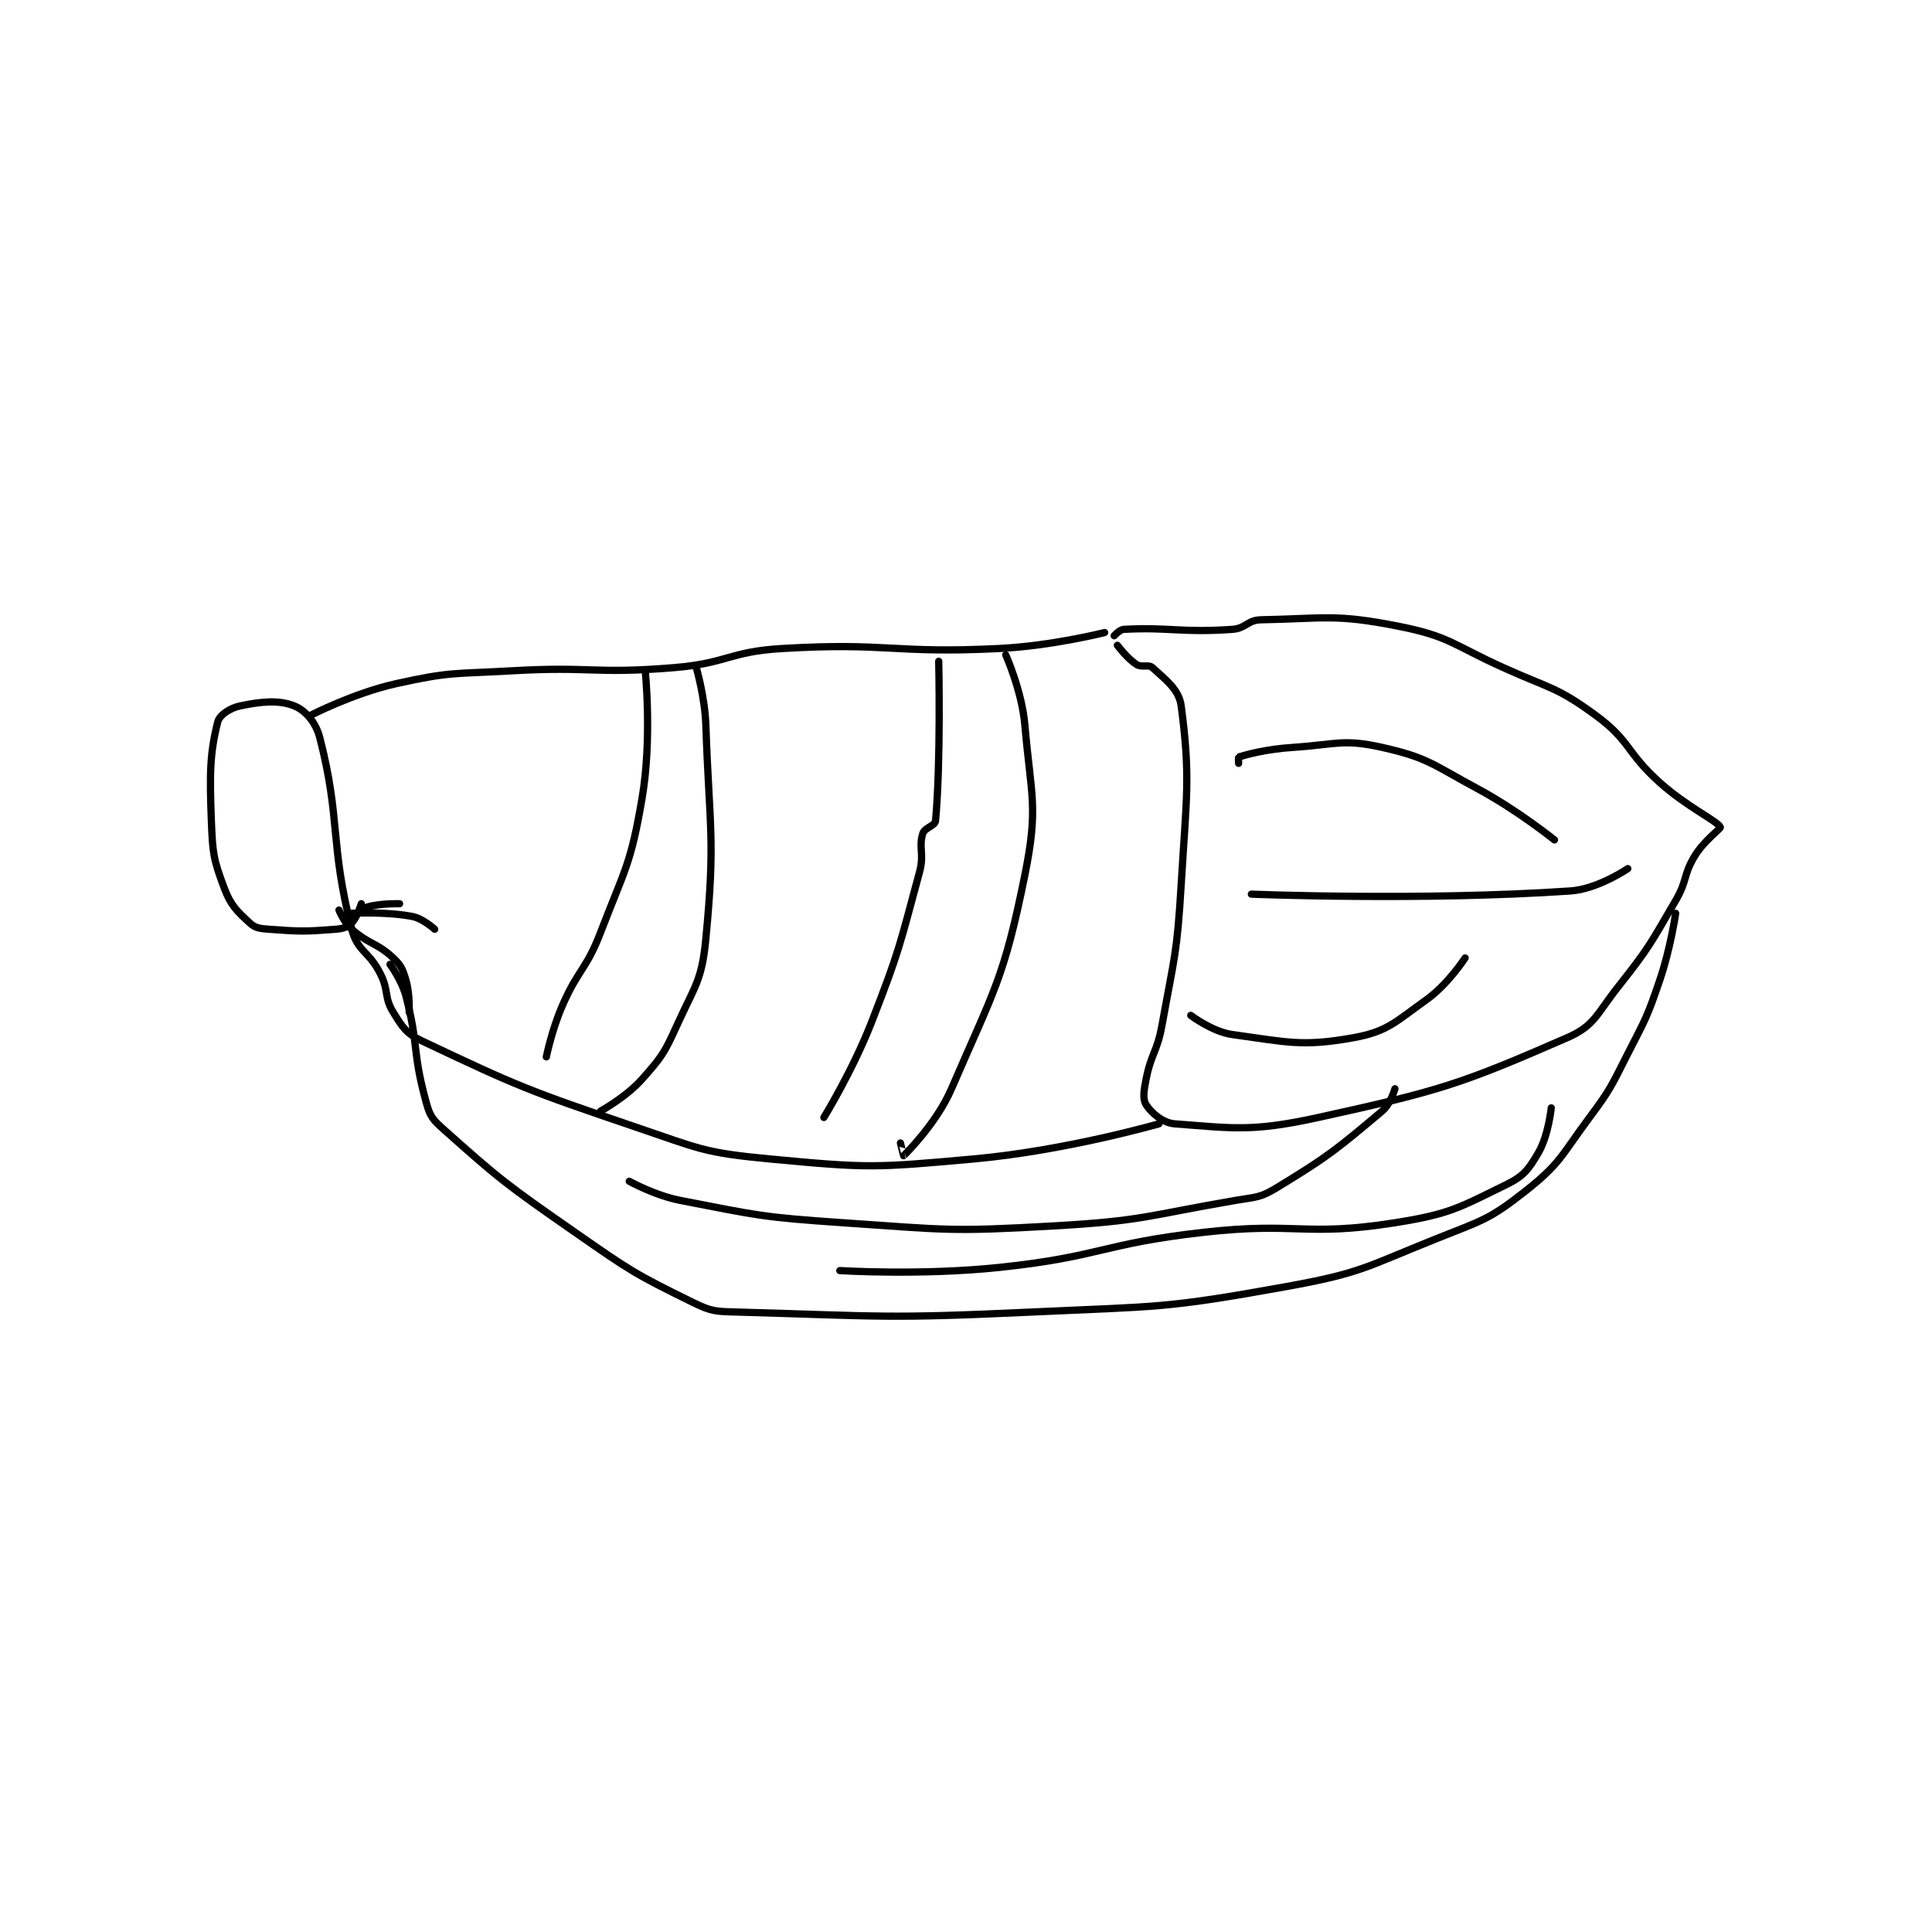 <?xml version="1.0" encoding="utf-8"?>
<!DOCTYPE svg PUBLIC "-//W3C//DTD SVG 1.1//EN" "http://www.w3.org/Graphics/SVG/1.1/DTD/svg11.dtd">
<svg viewBox="0 0 800 800" preserveAspectRatio="xMinYMin meet" xmlns="http://www.w3.org/2000/svg" version="1.1">
<g fill="none" stroke="black" stroke-linecap="round" stroke-linejoin="round" stroke-width="2.271">
<g transform="translate(87.52,256.642) scale(1.321) translate(-25,-162.417)">
<path id="0" d="M308 167.417 C308 167.417 309.7 165.487 311 165.417 C325.223 164.648 328.939 166.537 345 165.417 C349.35 165.113 349.771 162.498 354 162.417 C374.058 162.031 377.22 160.513 397 164.417 C413.212 167.616 413.941 170.164 430 177.417 C444.78 184.091 446.706 183.385 459 192.417 C469.883 200.412 468.405 203.908 479 213.417 C487.609 221.143 497.073 225.478 498 227.417 C498.208 227.851 492.924 231.613 490 236.417 C486.279 242.53 487.754 244.004 484 250.417 C475.954 264.163 475.836 264.976 466 277.417 C459.165 286.061 458.613 289.66 450 293.417 C416.677 307.951 410.439 309.979 372 318.417 C351.079 323.009 345.199 321.765 327 320.417 C323.168 320.133 319.62 316.936 318 314.417 C316.901 312.706 317.262 310.108 318 306.417 C319.661 298.111 321.454 297.988 323 289.417 C326.892 267.832 327.686 267.315 329 245.417 C330.659 217.772 331.95 211.706 329 189.417 C328.305 184.166 324.118 181.241 320 177.417 C318.788 176.291 316.683 177.488 315 176.417 C312.068 174.551 309 170.417 309 170.417 "/>
<path id="1" d="M322 320.417 C322 320.417 292.748 328.825 264 331.417 C232.811 334.229 230.861 334.328 200 331.417 C179.292 329.463 178.126 328.248 158 321.417 C124.231 309.954 121.034 308.643 91 294.417 C86.007 292.052 84.925 290.142 82 285.417 C79.094 280.722 80.714 278.844 78 273.417 C74.414 266.244 70.808 266.458 69 259.417 C62.065 232.407 65.618 225.152 59 199.417 C57.725 194.458 54.413 190.782 51 189.417 C46.164 187.482 40.7 188.021 34 189.417 C30.831 190.077 27.529 192.3 27 194.417 C24.531 204.292 24.425 210.464 25 225.417 C25.393 235.645 25.646 237.473 29 246.417 C31.087 251.982 32.978 253.682 37 257.417 C38.735 259.028 40.098 259.202 43 259.417 C52.914 260.151 54.295 260.163 64 259.417 C66.382 259.233 67.664 258.753 69 257.417 C70.718 255.699 72 251.417 72 251.417 "/>
<path id="2" d="M56 192.417 C56 192.417 69.486 185.42 83 182.417 C100.059 178.626 101.019 179.45 119 178.417 C144.339 176.96 144.934 179.481 170 177.417 C186.926 176.023 187.142 172.408 204 171.417 C237.369 169.454 238.465 173.077 272 171.417 C288.397 170.605 305 166.417 305 166.417 "/>
<path id="3" d="M484 254.417 C484 254.417 482.414 265.404 479 275.417 C475.029 287.063 474.652 287.369 469 298.417 C463.745 308.687 463.822 309.249 457 318.417 C448.067 330.421 447.99 332.716 437 341.417 C425.531 350.497 423.412 350.652 409 356.417 C386.534 365.403 385.547 367.152 362 371.417 C323.424 378.403 321.901 377.561 282 379.417 C236.327 381.541 234.949 380.689 190 379.417 C183.119 379.222 181.914 379.316 176 376.417 C157.734 367.463 156.471 366.58 139 354.417 C117.302 339.31 115.353 337.817 97 321.417 C93.652 318.425 93.229 316.996 92 312.417 C88.007 297.534 89.957 295.526 86 280.417 C84.667 275.327 81 270.417 81 270.417 "/>
<path id="4" d="M87 285.417 C87 285.417 87.275 279.752 86 275.417 C84.987 271.973 84.539 270.807 82 268.417 C76.851 263.57 74.481 264.252 69 259.417 C66.568 257.271 65 253.417 65 253.417 "/>
<path id="5" d="M70 255.417 C70 255.417 72.067 252.969 74 252.417 C78.094 251.247 84 251.417 84 251.417 "/>
<path id="6" d="M69 254.417 C69 254.417 79.709 253.822 88 255.417 C91.356 256.062 95 259.417 95 259.417 "/>
<path id="7" d="M177 177.417 C177 177.417 179.685 186.498 180 195.417 C181.165 228.421 183.017 230.903 180 262.417 C178.745 275.522 176.672 276.939 171 289.417 C166.987 298.246 166.271 299.361 160 306.417 C154.952 312.096 147 316.417 147 316.417 "/>
<path id="8" d="M161 178.417 C161 178.417 163.208 199.628 160 218.417 C156.469 239.1 154.746 240.277 147 260.417 C142.449 272.25 140.089 271.742 135 283.417 C131.723 290.935 130 299.417 130 299.417 "/>
<path id="9" d="M274 173.417 C274 173.417 279.062 184.631 280 195.417 C281.957 217.926 284.312 221.043 280 242.417 C273.427 274.996 270.423 278.332 257 309.417 C252.206 320.519 242.271 330.129 242 330.417 C241.976 330.442 241 326.417 241 326.417 "/>
<path id="10" d="M253 175.417 C253 175.417 253.703 207.026 252 225.417 C251.851 227.021 248.581 227.558 248 229.417 C246.637 233.777 248.511 235.845 247 241.417 C240.713 264.601 240.831 265.75 232 288.417 C226.01 303.791 217 318.417 217 318.417 "/>
<path id="11" d="M156 338.417 C156 338.417 163.932 342.851 172 344.417 C196.612 349.192 197.568 349.678 223 351.417 C255.639 353.648 256.526 354.265 289 352.417 C317.294 350.806 318.004 349.216 346 344.417 C352.564 343.291 353.669 343.661 359 340.417 C375.443 330.408 377.742 328.363 392 316.417 C394.648 314.198 396 309.417 396 309.417 "/>
<path id="12" d="M222 366.417 C222 366.417 247.5 367.996 272 365.417 C303.86 362.063 304.022 358.027 336 354.417 C365.575 351.078 367.639 355.895 396 351.417 C413.303 348.685 416.144 346.68 431 339.417 C436.412 336.771 437.974 334.603 441 329.417 C444.121 324.066 445 315.417 445 315.417 "/>
<path id="13" d="M347 207.417 C347 207.417 346.907 205.444 347 205.417 C349.834 204.583 355.568 202.979 364 202.417 C377.727 201.502 379.746 199.67 392 202.417 C406.404 205.645 407.877 207.832 422 215.417 C434.447 222.101 446 231.417 446 231.417 "/>
<path id="14" d="M351 248.417 C351 248.417 404.352 250.579 451 247.417 C459.612 246.833 469 240.417 469 240.417 "/>
<path id="15" d="M332 286.417 C332 286.417 338.757 291.56 345 292.417 C362.225 294.781 366.919 296.317 383 293.417 C393.7 291.487 396.152 288.451 406 281.417 C412.639 276.674 418 268.417 418 268.417 "/>
</g>
</g>
</svg>
